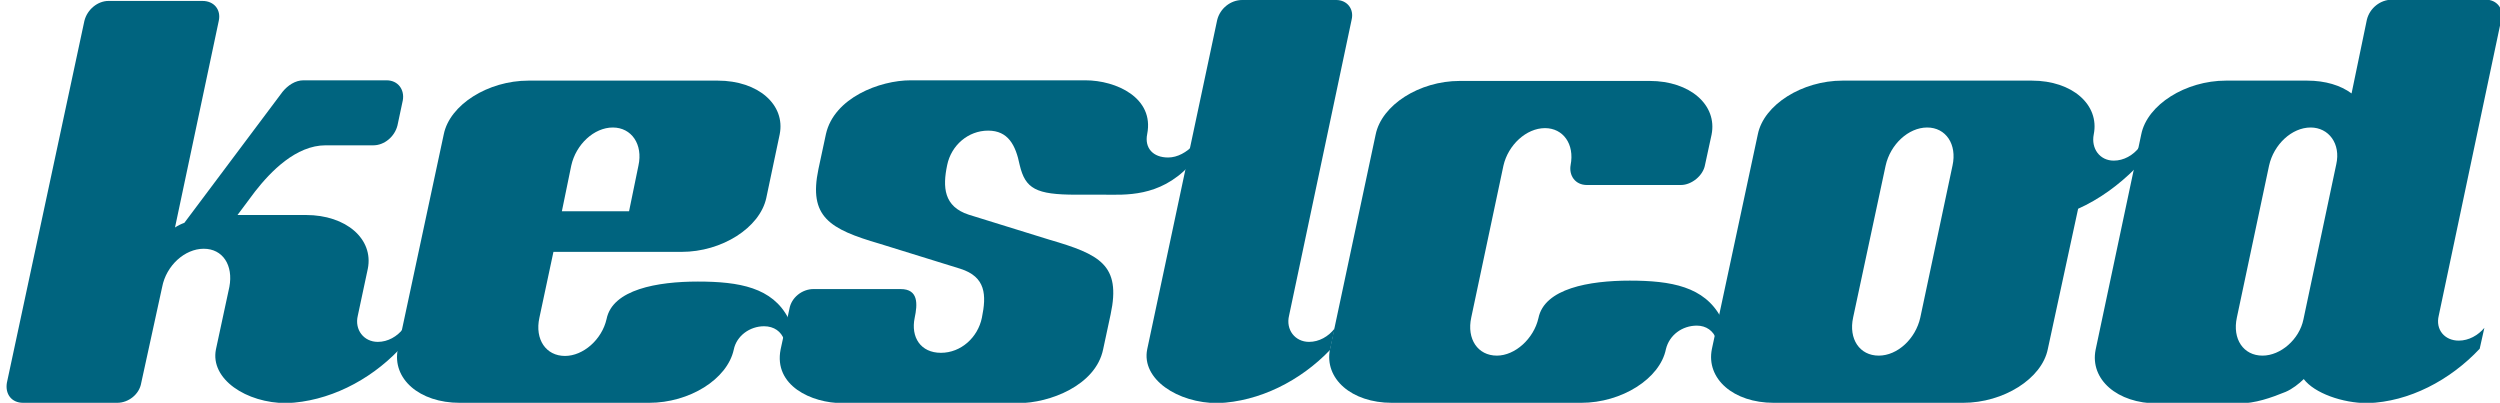 <?xml version="1.0" encoding="utf-8"?>
<!-- Generator: Adobe Illustrator 17.1.0, SVG Export Plug-In . SVG Version: 6.00 Build 0)  -->
<!DOCTYPE svg PUBLIC "-//W3C//DTD SVG 1.1//EN" "http://www.w3.org/Graphics/SVG/1.1/DTD/svg11.dtd">
<svg version="1.1" id="Layer_1" xmlns="http://www.w3.org/2000/svg" xmlns:xlink="http://www.w3.org/1999/xlink" x="0px" y="0px"
	 viewBox="0 0 800 128.9" enable-background="new 0 0 800 128.9" xml:space="preserve">
<g>
	<path fill="#00647F" d="M127.6,112c-9.5,9.9-22.6,16.5-35.9,17c-12.9,0-24.5-7.7-22.6-17.2l4.3-20c1.3-6.9-2.1-12.2-8.2-12.2
		s-12,5.4-13.3,12.2l-6.7,30.7c-0.6,3.7-4.1,6.4-7.7,6.4H7.4c-3.7,0-5.8-2.8-5.2-6.4L27,6.7c0.9-3.7,4.3-6.4,7.7-6.4h30.1
		c3.7,0,6,2.8,5.2,6.4L56,72.8c0.9-0.6,1.9-1.1,3-1.5l31.4-41.9c1.7-2.1,4.1-3.7,6.7-3.7h26.6c3.7,0,5.8,3,5.2,6.4l-1.7,8
		c-0.9,3.7-4.3,6.4-7.7,6.4h-15.3c-9.5,0-17.6,8.4-22.6,14.8L76,68.8h21.9c12.9,0,21.7,7.7,19.8,17.2l-3.2,15
		c-1.1,4.5,1.9,8.4,6.4,8.4c3.2,0,6.2-1.7,8.2-4.3L127.6,112z"/>
	<path fill="#00647F" d="M250.9,108.7c-0.9-2.6-3.2-4.3-6.4-4.3c-4.5,0-8.8,3-9.7,7.5c-2.1,9.5-14.2,17-27.1,17h-60.6
		c-12.9,0-21.7-7.7-19.8-17.2L142,43c1.9-9.5,14.2-17.2,27.1-17.2h60.6c12.9,0,21.7,7.7,19.8,17.2l-4.3,20.4
		c-2.1,9.5-14.2,17.2-27.1,17.2h-41l-4.5,21.1c-1.5,6.9,2.1,12.2,8.2,12.2c5.8,0,11.8-5.2,13.3-11.8c1.9-9.5,16.3-12,29.2-12
		c13.3,0,23.9,1.9,29,11.8L250.9,108.7z M196.1,40.8c-6,0-11.8,5.4-13.3,12.2l-3,14.6h21.5l3-14.6C205.8,46.2,202.1,40.8,196.1,40.8
		z"/>
	<path fill="#00647F" d="M380.5,53.1c-9.5,10.1-20.6,9.2-27.1,9.2h-9c-12.9,0-16.3-1.9-18.1-9.5c-1.3-6.4-3.7-11-10.1-11
		c-6.4,0-11.8,4.7-13.1,11c-1.5,7.1-1.1,13.3,6.9,15.9l25.8,8c16.1,4.7,23,8,19.6,23.9l-2.4,11.2c-2.4,11.6-17.2,17.2-27.1,17.2
		h-56.3c-9.9,0-22.1-5.6-19.8-17.2l2.8-12.9c0.6-3.7,4.1-6.4,7.7-6.4h27.9c5.8,0,5.4,4.9,4.5,9.2c-1.3,6.2,1.9,11.2,8.4,11.2
		c6.4,0,11.8-4.9,13.1-11.2c1.5-7.3,1.3-13.1-6.9-15.7l-25.8-8c-16.1-4.7-22.8-8.6-19.6-23.9l2.4-11.2c2.6-11.6,17.2-17.2,27.1-17.2
		h55.9c9.9,0,22.1,5.6,19.8,17.2c-0.9,4.5,1.9,7.5,6.7,7.5c3,0,6-1.7,8.2-4.1L380.5,53.1z"/>
	<path fill="#00647F" d="M412.5,101c-1.1,4.5,1.9,8.4,6.4,8.4c3.2,0,6.2-1.7,8.2-4.3l-1.5,6.9c-9.5,9.9-22.6,16.5-35.9,17
		c-12.9,0-24.5-7.7-22.6-17.2L389.5,6.4c0.9-3.7,4.3-6.4,8-6.4h30.1c3.4,0,5.8,2.8,4.9,6.4L412.5,101z"/>
	<path fill="#00647F" d="M549.2,108.5c-0.9-2.6-3.2-4.3-6.2-4.3c-4.7,0-8.8,3-9.9,7.5c-1.9,9.5-14.2,17.2-27.1,17.2h-60.6
		c-12.9,0-21.7-7.7-19.8-17.2l14.6-68.6c1.9-9.5,14-17.2,26.9-17.2h60.8c12.9,0,21.7,7.7,19.8,17.2l-2.1,9.7
		c-0.6,3.4-4.3,6.4-7.7,6.4h-30.1c-3.7,0-5.8-3-5.2-6.4c1.3-6.7-2.4-11.8-8.2-11.8c-6,0-11.8,5.4-13.3,12l-10.3,48.6
		c-1.5,6.9,2.1,12.2,8.2,12.2c5.8,0,11.8-5.4,13.3-12c1.9-9.5,16.3-12,29.2-12c13.3,0,23.9,1.9,29.2,11.8L549.2,108.5z"/>
	<path fill="#00647F" d="M683.3,53.9c-5.4,5.4-11.6,9.9-18.3,12.9l-9.7,44.9c-1.9,9.5-14.2,17.2-27.1,17.2h-60.6
		c-12.9,0-21.7-7.7-19.8-17.2L562.5,43c1.9-9.5,14.2-17.2,27.1-17.2h60.6c12.9,0,21.7,7.7,19.8,17.2c-0.9,4.5,1.9,8.4,6.4,8.4
		c3.2,0,6.2-1.7,8.2-4.3L683.3,53.9z M616.7,40.8c-6,0-11.8,5.4-13.3,12.2L593,101.6c-1.5,6.9,2.1,12.2,8.2,12.2
		c6,0,11.8-5.4,13.3-12.2l10.3-48.6C626.3,46.2,622.7,40.8,616.7,40.8z"/>
	<path fill="#00647F" d="M780.4,101c-1.1,4.5,1.9,8,6.4,8c3.2,0,6.2-1.7,8.2-4.1l-1.5,6.7c-9.5,10.1-22.6,17-35.9,17.4
		c-8,0-17-3.2-20.4-7.7c-1.5,1.5-3.7,3.2-5.8,4.1c-4.7,1.9-9.7,3.7-15,3.7h-26c-12.9,0-21.7-7.7-19.8-17.2L685.2,43
		c1.9-9.5,14.2-17.2,27.1-17.2h26c5.8,0,10.7,1.5,14.2,4.1l4.9-23.6c0.9-3.7,4.3-6.4,8-6.4h30.1c3.4,0,5.8,2.8,4.9,6.4L780.4,101z
		 M739.4,40.8c-6,0-11.8,5.4-13.3,12.2l-10.3,48.6c-1.5,6.9,2.1,12.2,8.2,12.2c5.8,0,11.8-5.2,13.1-11.6l10.5-49.6
		C749.1,46,745.2,40.8,739.4,40.8z"/>
</g>
</svg>
